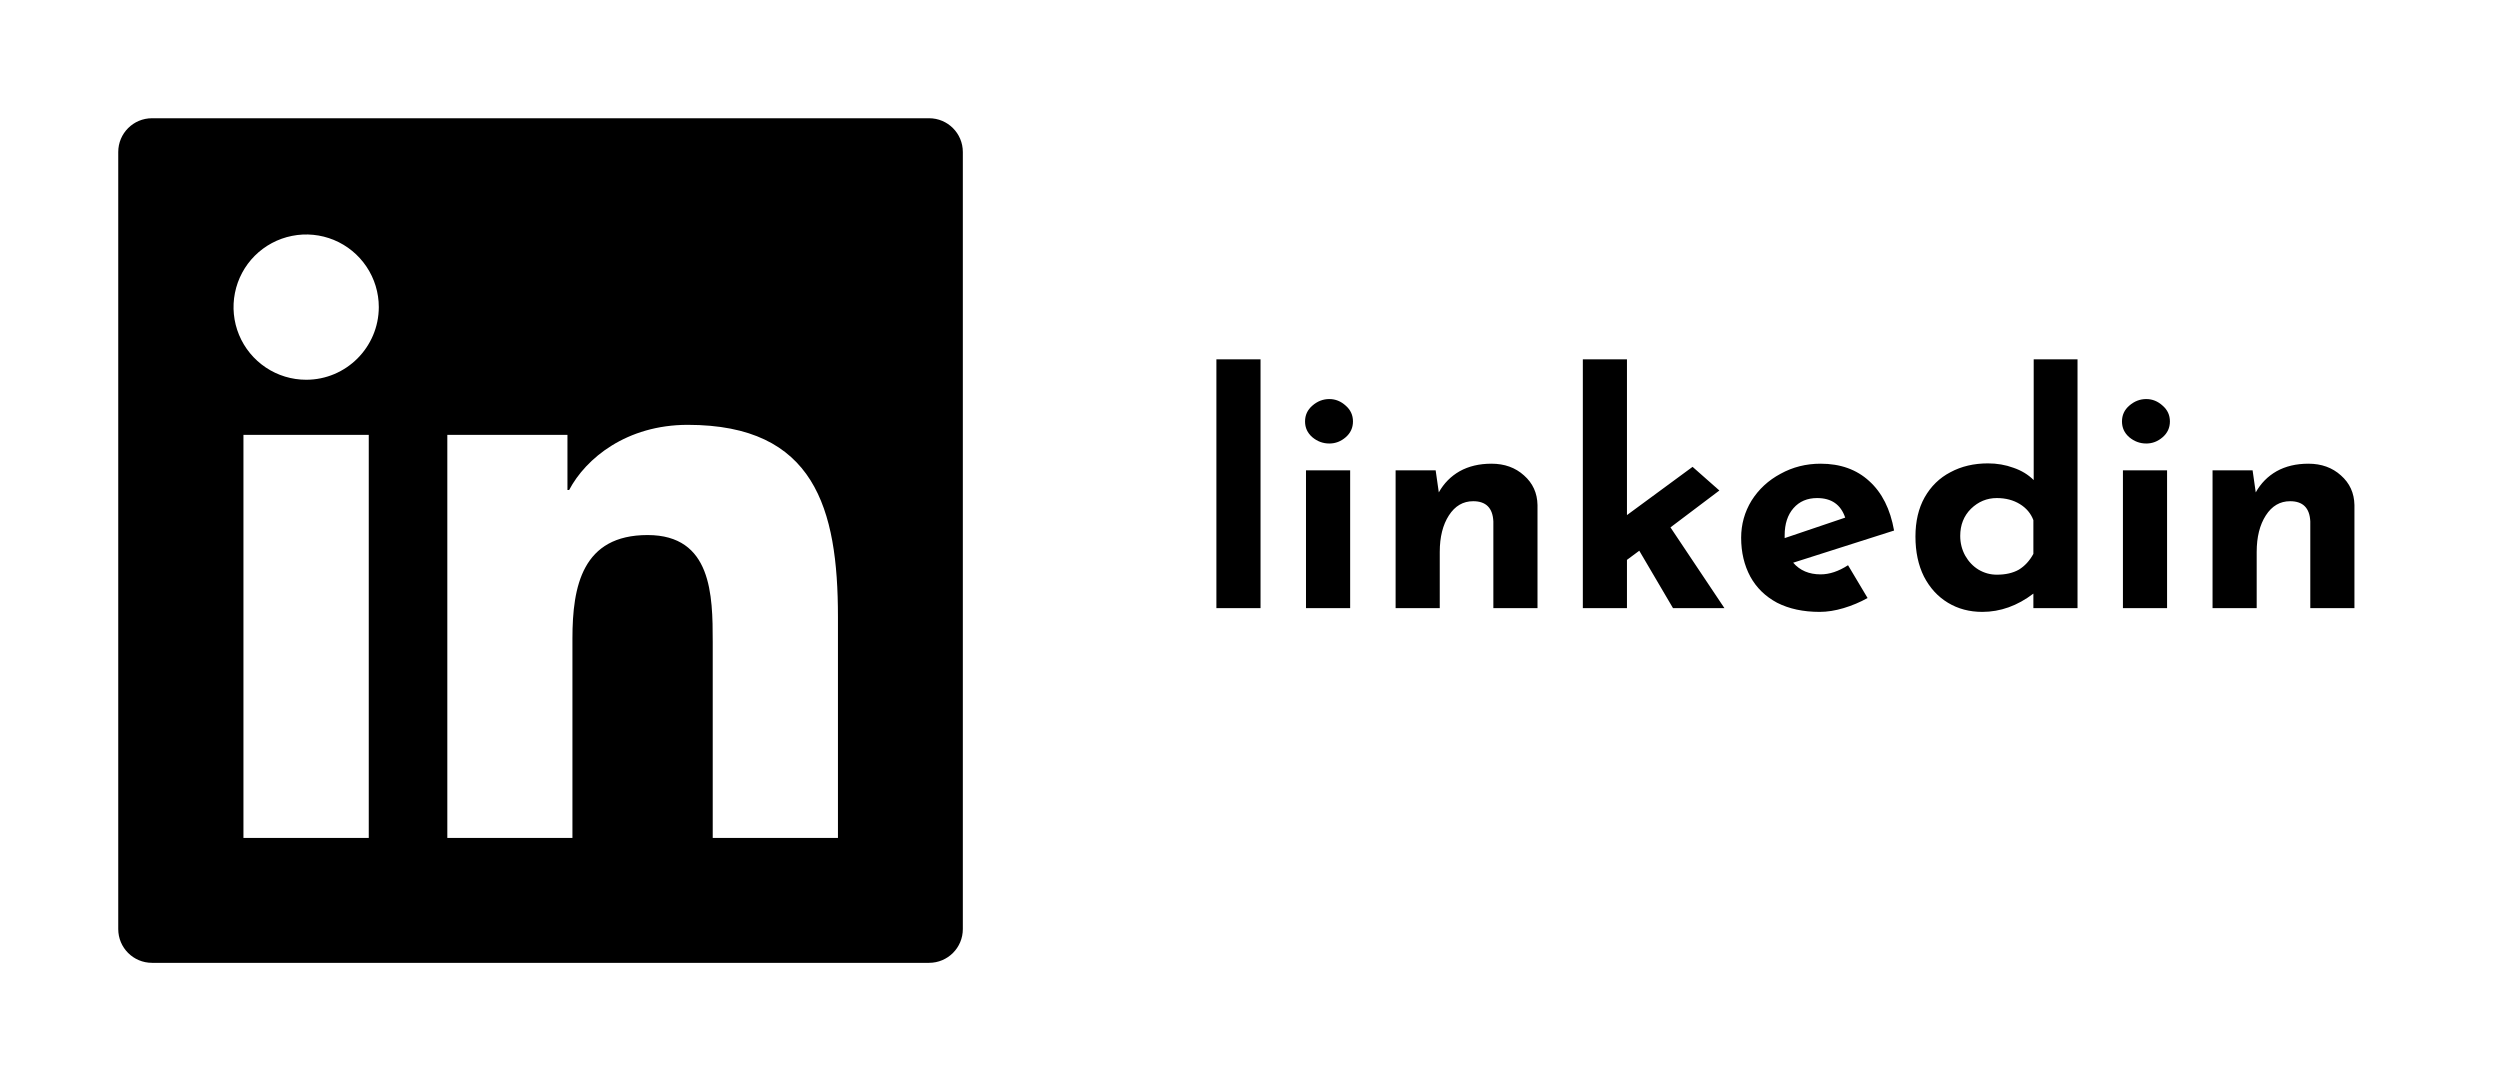 <svg width="111" height="48" viewBox="0 0 111 48" fill="none" xmlns="http://www.w3.org/2000/svg">
<path d="M41.25 5.25H6.75C5.92 5.25 5.25 5.92 5.25 6.75V41.25C5.25 42.08 5.92 42.75 6.75 42.75H41.25C42.08 42.75 42.75 42.08 42.75 41.25V6.75C42.75 5.92 42.08 5.25 41.25 5.25ZM16.373 37.205H10.809V19.308H16.373V37.205ZM13.594 16.861C12.956 16.861 12.332 16.672 11.802 16.317C11.272 15.963 10.858 15.459 10.614 14.87C10.37 14.281 10.306 13.632 10.431 13.007C10.555 12.381 10.862 11.806 11.313 11.355C11.764 10.905 12.339 10.597 12.965 10.473C13.59 10.348 14.239 10.412 14.828 10.656C15.417 10.9 15.921 11.314 16.275 11.844C16.63 12.375 16.819 12.998 16.819 13.636C16.814 15.417 15.37 16.861 13.594 16.861ZM37.205 37.205H31.645V28.5C31.645 26.423 31.608 23.756 28.753 23.756C25.861 23.756 25.416 26.016 25.416 28.35V37.205H19.861V19.308H25.195V21.755H25.27C26.011 20.348 27.825 18.863 30.534 18.863C36.169 18.863 37.205 22.57 37.205 27.389V37.205Z" fill="black"/>
<path d="M55.968 15.954V27H54.008V15.954H55.968ZM59.947 20.882V27H57.986V20.882H59.947ZM57.944 18.712C57.944 18.432 58.052 18.199 58.267 18.012C58.49 17.816 58.742 17.718 59.023 17.718C59.293 17.718 59.536 17.816 59.751 18.012C59.965 18.199 60.072 18.432 60.072 18.712C60.072 18.992 59.965 19.225 59.751 19.412C59.536 19.599 59.293 19.692 59.023 19.692C58.742 19.692 58.49 19.599 58.267 19.412C58.052 19.225 57.944 18.992 57.944 18.712ZM66.221 20.588C66.8 20.588 67.28 20.761 67.663 21.106C68.055 21.451 68.256 21.89 68.265 22.422V27H66.305V23.15C66.277 22.553 65.978 22.254 65.409 22.254C64.961 22.254 64.602 22.464 64.331 22.884C64.06 23.304 63.925 23.845 63.925 24.508V27H61.965V20.882H63.743L63.883 21.862C64.107 21.461 64.415 21.148 64.807 20.924C65.208 20.7 65.68 20.588 66.221 20.588ZM72.784 24.452L72.237 24.858V27H70.278V15.954H72.237V22.87L75.15 20.728L76.34 21.778L74.169 23.416L76.564 27H74.281L72.784 24.452ZM80.835 25.502C81.227 25.502 81.633 25.367 82.053 25.096L82.921 26.552C82.585 26.739 82.231 26.888 81.857 27C81.484 27.112 81.129 27.168 80.793 27.168C80.065 27.168 79.435 27.033 78.903 26.762C78.381 26.482 77.984 26.095 77.713 25.6C77.443 25.096 77.307 24.522 77.307 23.878C77.307 23.281 77.461 22.73 77.769 22.226C78.087 21.722 78.516 21.325 79.057 21.036C79.599 20.737 80.191 20.588 80.835 20.588C81.713 20.588 82.431 20.845 82.991 21.358C83.561 21.871 83.929 22.604 84.097 23.556L79.617 24.984C79.916 25.329 80.322 25.502 80.835 25.502ZM80.681 22.114C80.243 22.114 79.893 22.263 79.631 22.562C79.37 22.861 79.239 23.262 79.239 23.766V23.892L81.927 22.982C81.731 22.403 81.316 22.114 80.681 22.114ZM92.242 15.954V27H90.282V26.356C89.572 26.897 88.816 27.168 88.014 27.168C87.444 27.168 86.936 27.033 86.488 26.762C86.04 26.491 85.685 26.104 85.424 25.6C85.172 25.096 85.046 24.503 85.046 23.822C85.046 23.15 85.181 22.571 85.452 22.086C85.732 21.591 86.114 21.218 86.6 20.966C87.085 20.705 87.64 20.574 88.266 20.574C88.667 20.574 89.045 20.639 89.4 20.77C89.754 20.891 90.053 21.073 90.296 21.316V15.954H92.242ZM88.658 25.516C89.05 25.516 89.376 25.441 89.638 25.292C89.899 25.133 90.114 24.9 90.282 24.592V23.094C90.17 22.795 89.969 22.557 89.68 22.38C89.39 22.203 89.05 22.114 88.658 22.114C88.219 22.114 87.836 22.273 87.51 22.59C87.192 22.907 87.034 23.309 87.034 23.794C87.034 24.111 87.108 24.405 87.258 24.676C87.407 24.937 87.603 25.143 87.846 25.292C88.098 25.441 88.368 25.516 88.658 25.516ZM96.218 20.882V27H94.258V20.882H96.218ZM94.216 18.712C94.216 18.432 94.323 18.199 94.538 18.012C94.762 17.816 95.014 17.718 95.294 17.718C95.565 17.718 95.807 17.816 96.022 18.012C96.237 18.199 96.344 18.432 96.344 18.712C96.344 18.992 96.237 19.225 96.022 19.412C95.807 19.599 95.565 19.692 95.294 19.692C95.014 19.692 94.762 19.599 94.538 19.412C94.323 19.225 94.216 18.992 94.216 18.712ZM102.493 20.588C103.071 20.588 103.552 20.761 103.935 21.106C104.327 21.451 104.527 21.89 104.537 22.422V27H102.577V23.15C102.549 22.553 102.25 22.254 101.681 22.254C101.233 22.254 100.873 22.464 100.603 22.884C100.332 23.304 100.197 23.845 100.197 24.508V27H98.237V20.882H100.015L100.155 21.862C100.379 21.461 100.687 21.148 101.079 20.924C101.48 20.7 101.951 20.588 102.493 20.588Z" fill="black"/>
</svg>
